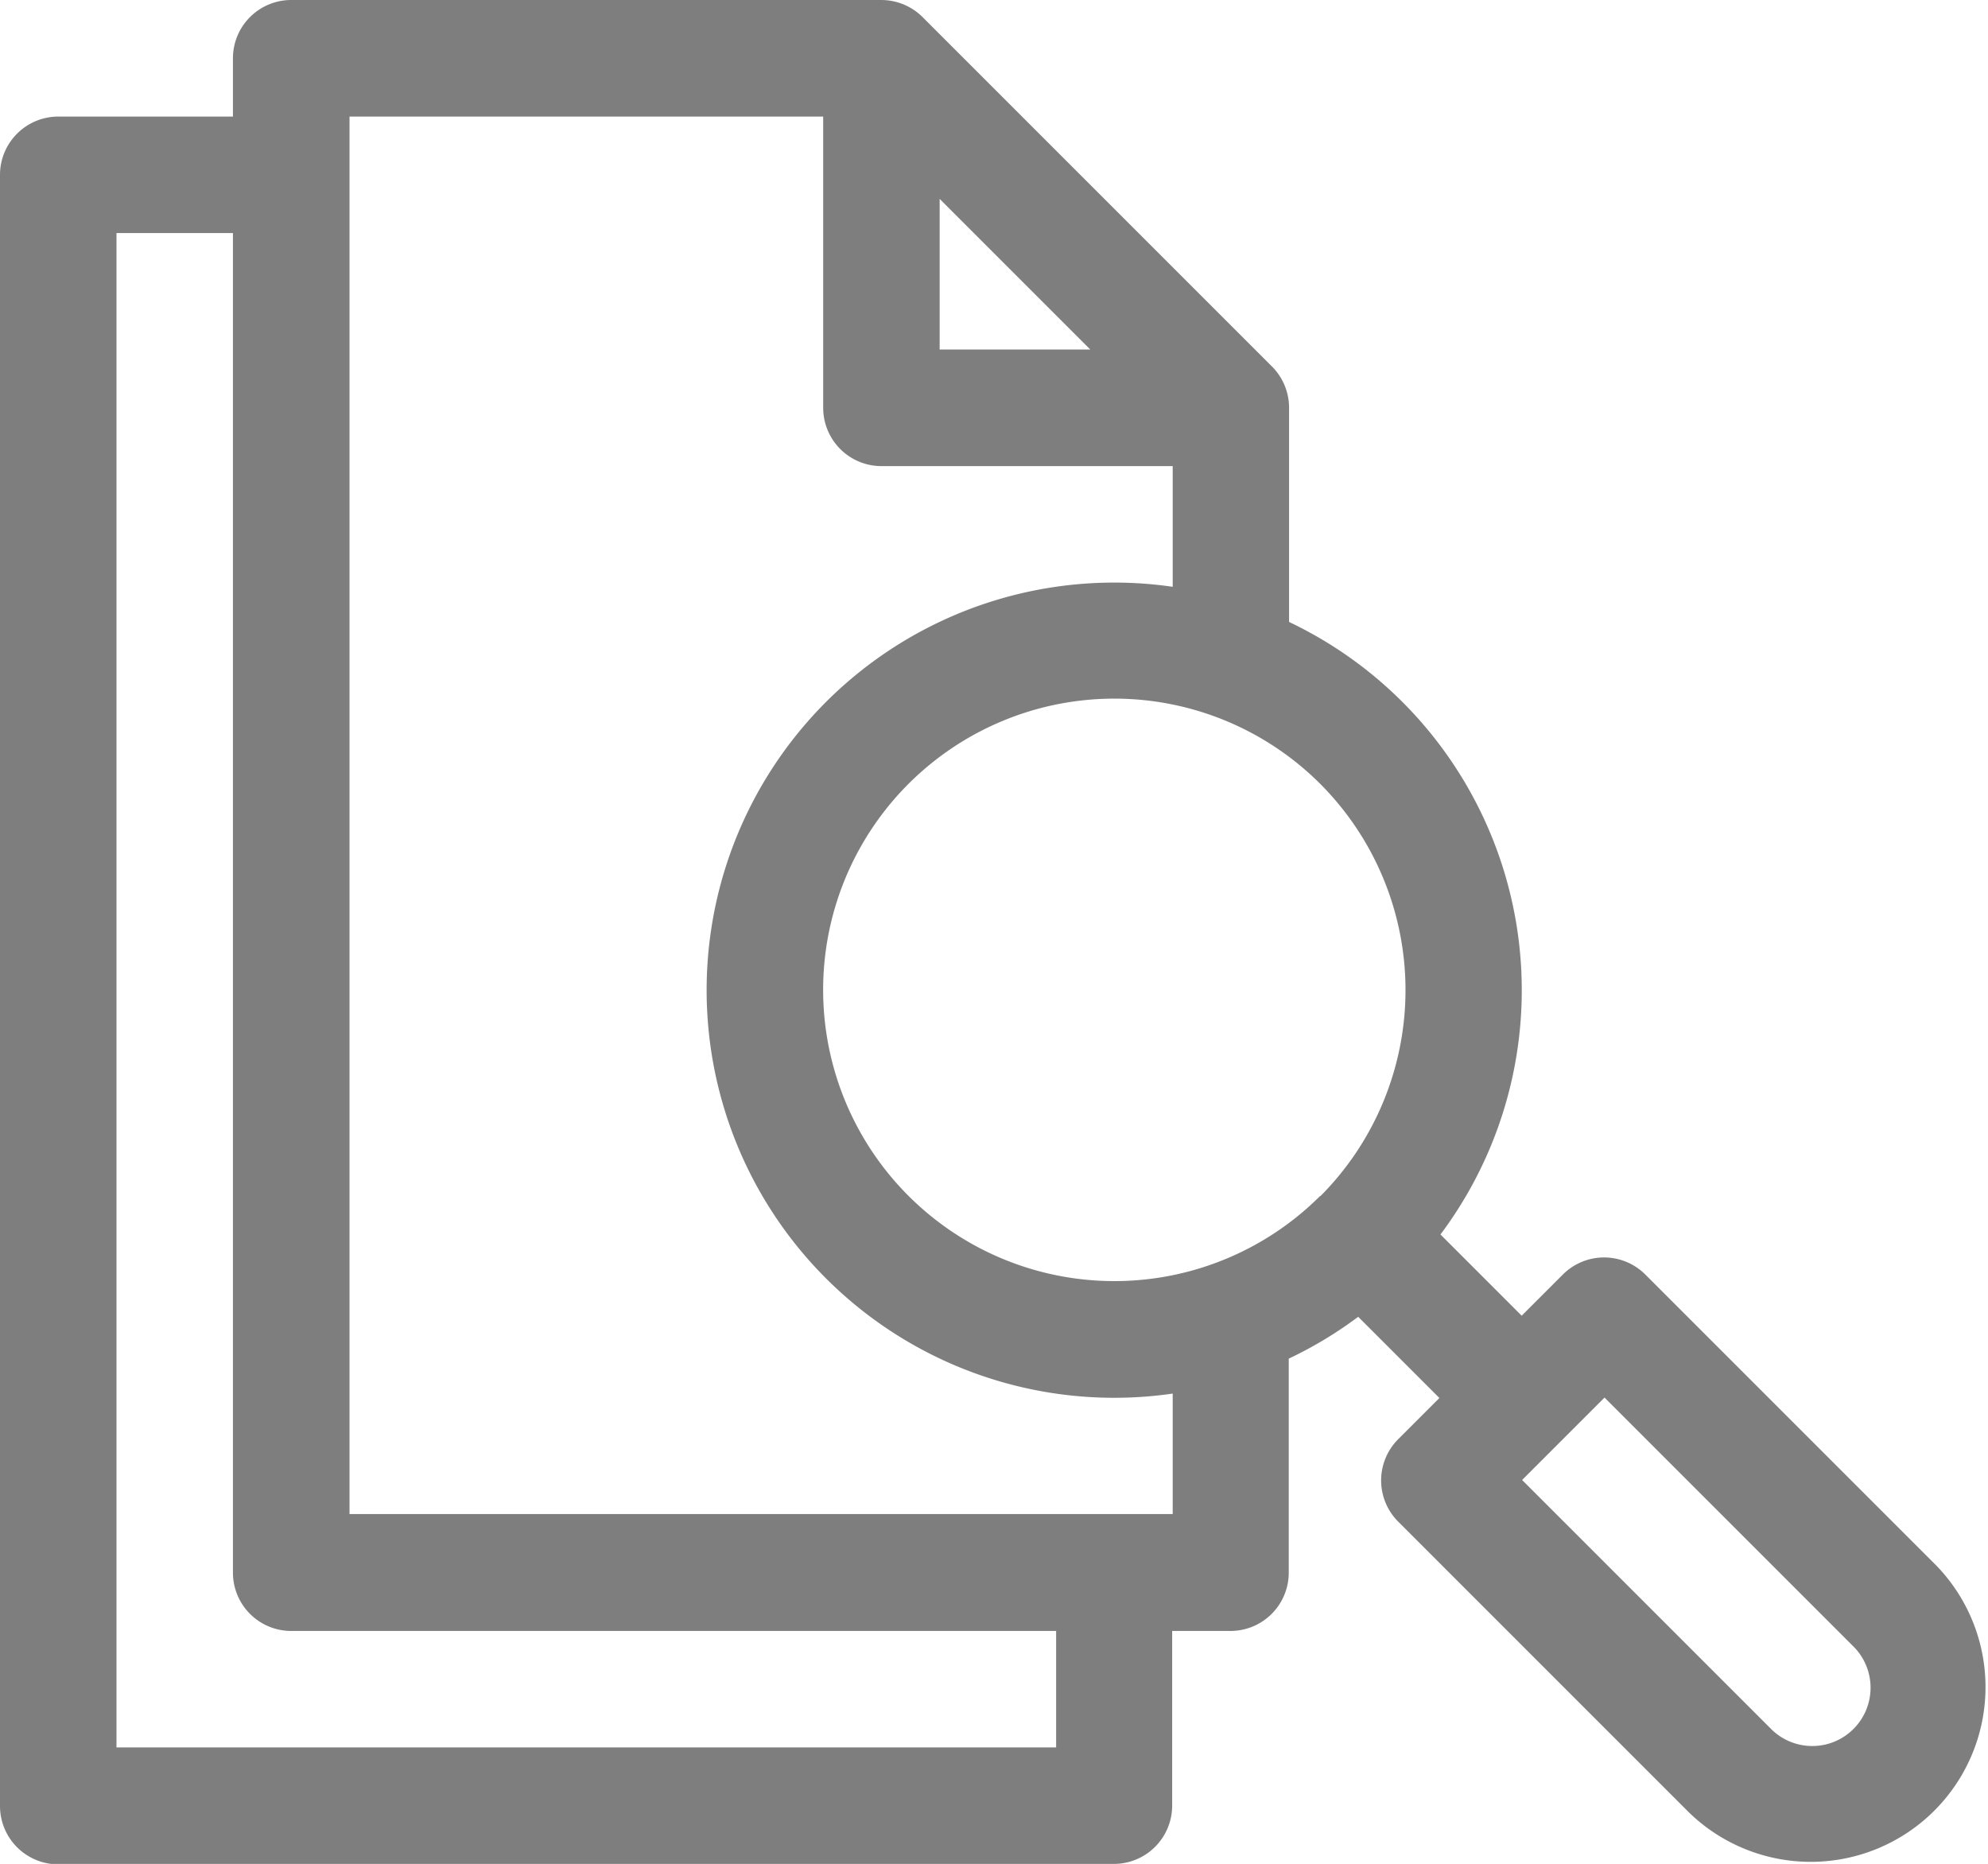 <svg xmlns="http://www.w3.org/2000/svg" width="18.383" height="17.235" viewBox="0 0 18.383 17.235"><path d="M.539,17.735H10.3a.539.539,0,0,0,.539-.539V15.581h.539a.539.539,0,0,0,.539-.539V13.063a3.736,3.736,0,0,0,.642-.387l.751.751-.381.381a.539.539,0,0,0,0,.762l2.693,2.693a1.616,1.616,0,0,0,2.285-2.285l-2.693-2.693a.539.539,0,0,0-.762,0l-.381.381-.751-.751a3.77,3.77,0,0,0-1.4-5.664V4.27a.54.54,0,0,0-.158-.381L8.531.658A.542.542,0,0,0,8.151.5H2.693a.539.539,0,0,0-.539.539v.539H.539A.539.539,0,0,0,0,2.116V17.2a.539.539,0,0,0,.539.539Zm16.61-2a.539.539,0,0,1-.762.762l-2.312-2.312.762-.762Zm-4.94-4.178a2.693,2.693,0,1,1,0-3.808A2.7,2.7,0,0,1,12.209,11.561ZM8.689,2.339l1.393,1.393H8.689ZM3.232,1.578h4.38V4.271a.539.539,0,0,0,.539.539h2.693V5.926a3.769,3.769,0,1,0,0,7.46V14.5H3.232ZM1.077,2.655H2.154V15.042a.539.539,0,0,0,.539.539H9.766v1.077H1.077Zm0,0" transform="translate(0 -0.5)" fill="#7e7e7e"/></svg>